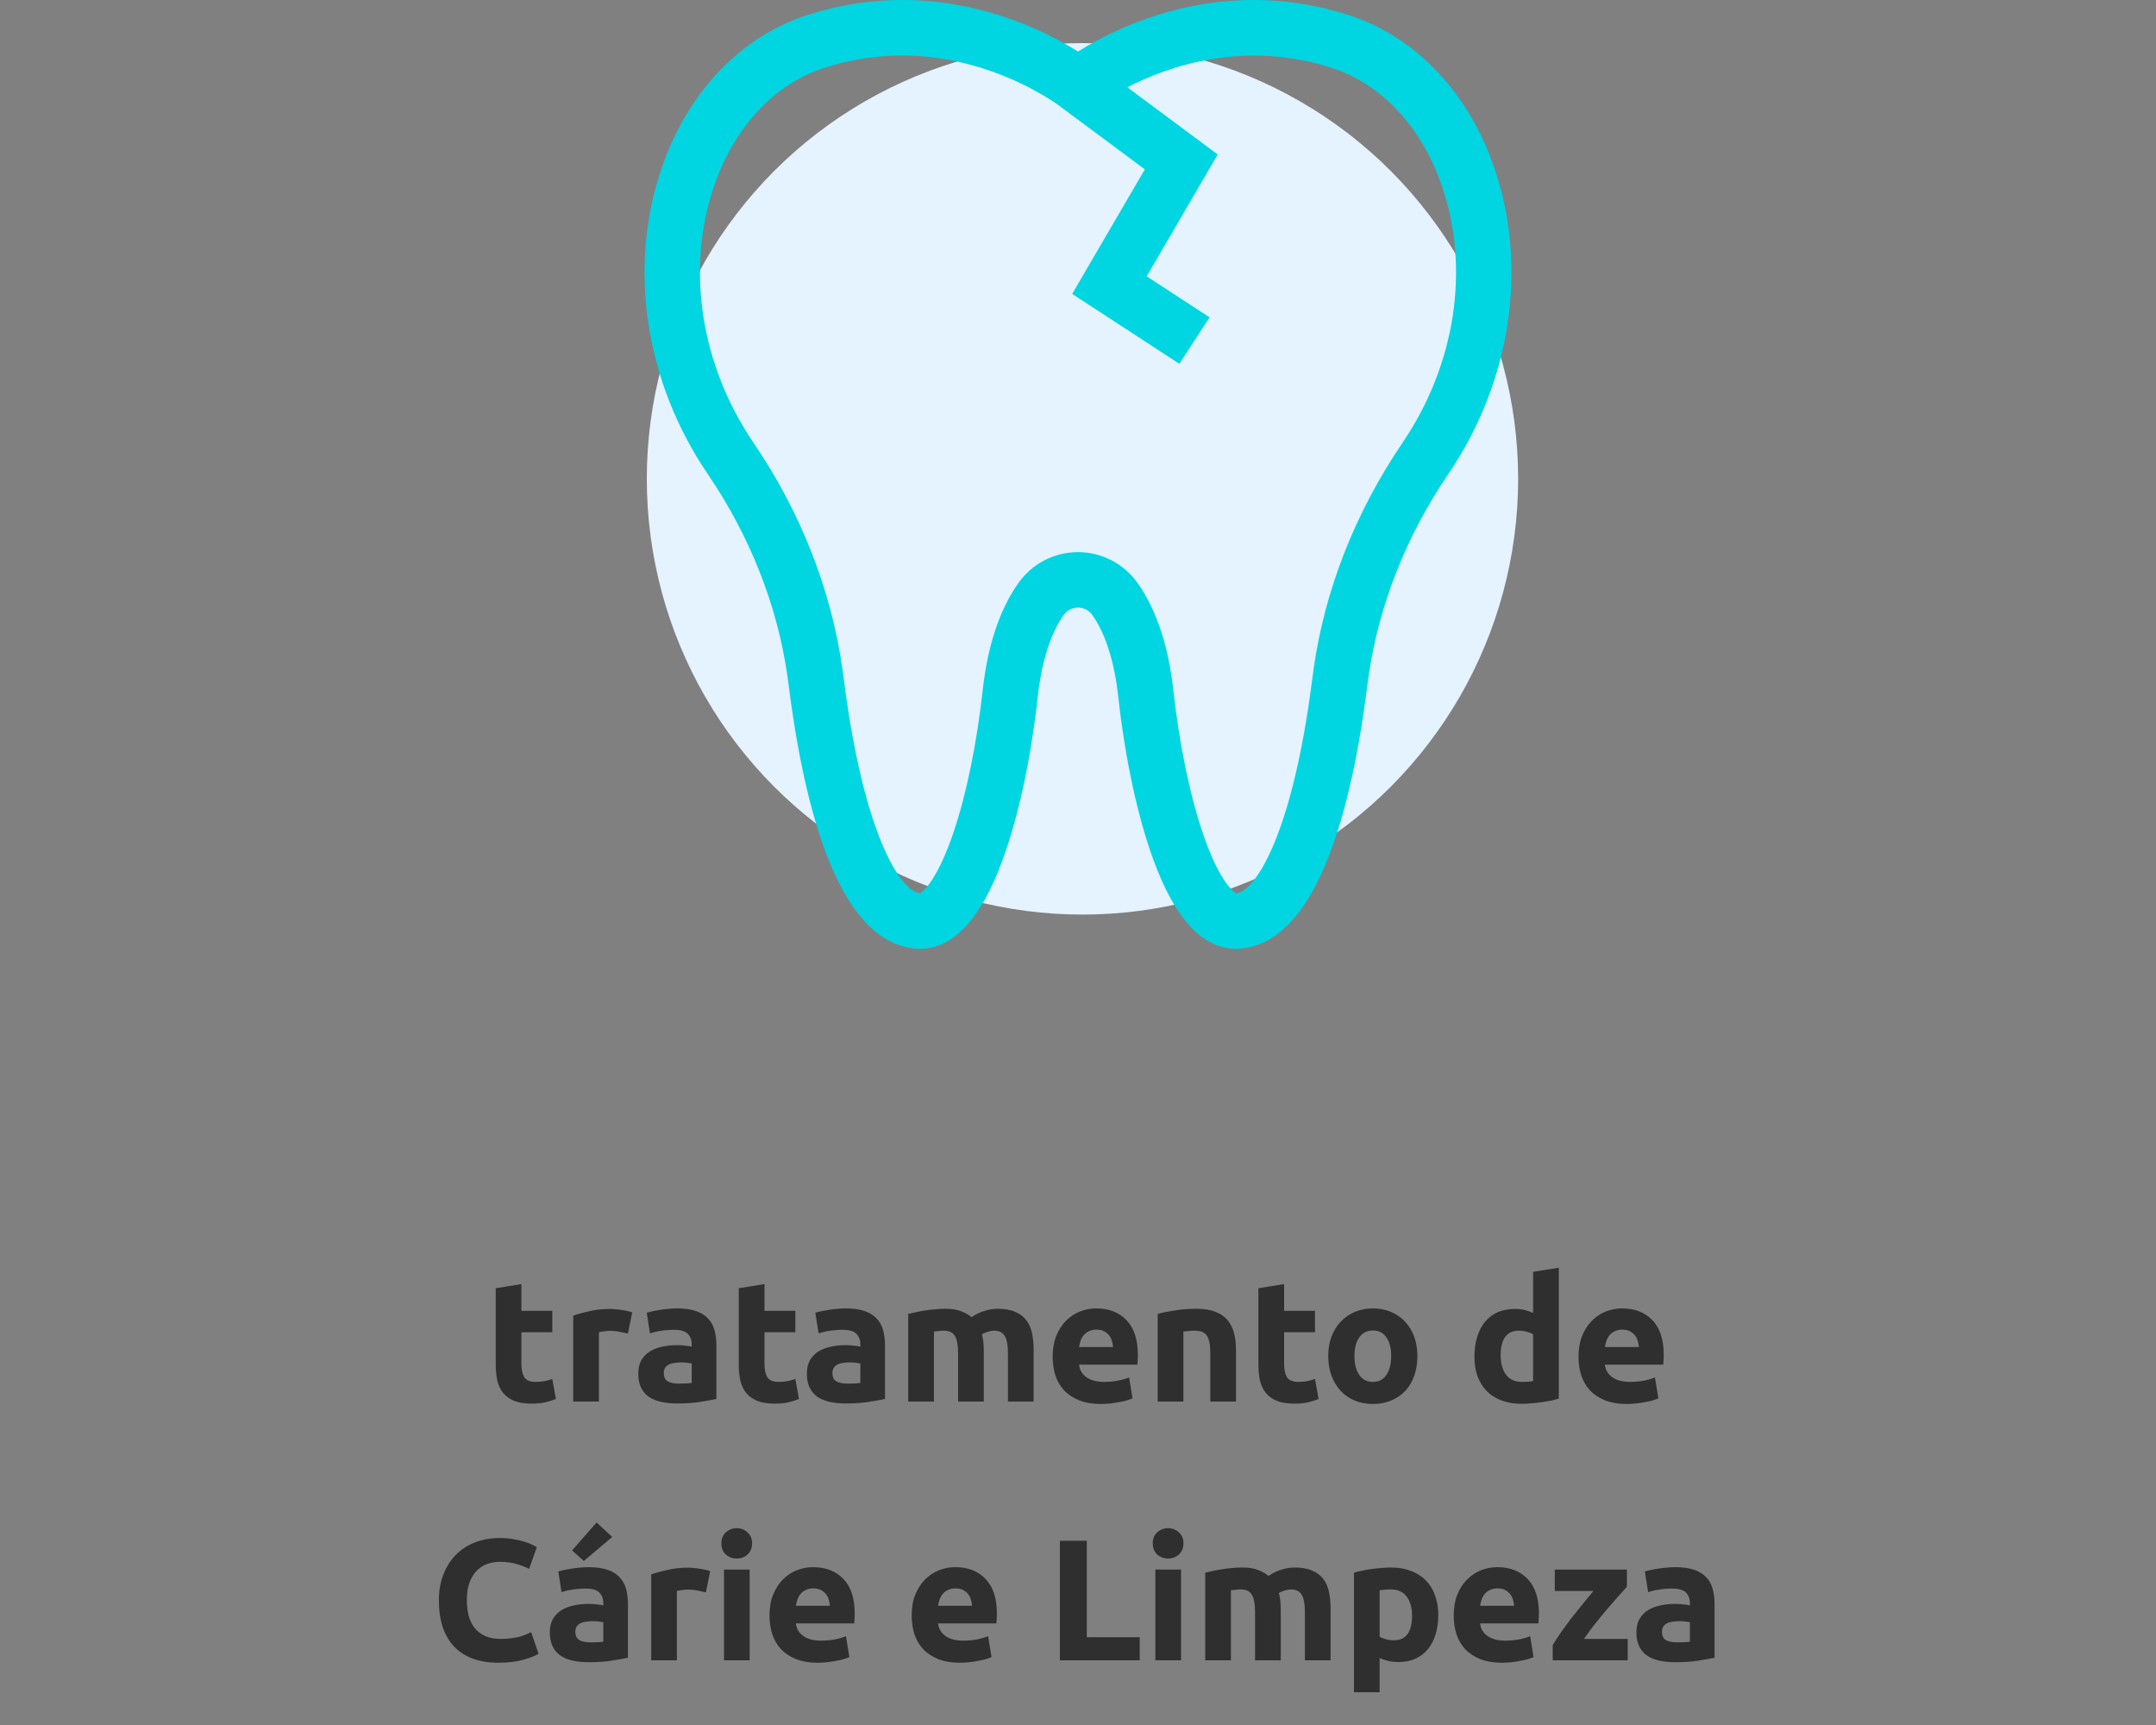<svg width="200" height="160" viewBox="0 0 200 160" fill="none" xmlns="http://www.w3.org/2000/svg">
<rect x="0" y="0" width="200" height="160" fill="#808080" stroke="none"/>
<path d="M45.985 119.488L48.369 119.104V121.584H51.233V123.568H48.369V126.528C48.369 127.029 48.455 127.429 48.625 127.728C48.807 128.027 49.164 128.176 49.697 128.176C49.953 128.176 50.215 128.155 50.481 128.112C50.759 128.059 51.009 127.989 51.233 127.904L51.569 129.76C51.281 129.877 50.961 129.979 50.609 130.064C50.257 130.149 49.825 130.192 49.313 130.192C48.663 130.192 48.124 130.107 47.697 129.936C47.271 129.755 46.929 129.509 46.673 129.2C46.417 128.88 46.236 128.496 46.129 128.048C46.033 127.6 45.985 127.104 45.985 126.56V119.488ZM58.247 123.696C58.033 123.643 57.783 123.589 57.495 123.536C57.207 123.472 56.897 123.44 56.567 123.44C56.417 123.44 56.236 123.456 56.023 123.488C55.82 123.509 55.665 123.536 55.559 123.568V130H53.175V122.032C53.601 121.883 54.103 121.744 54.679 121.616C55.265 121.477 55.916 121.408 56.631 121.408C56.759 121.408 56.913 121.419 57.095 121.44C57.276 121.451 57.457 121.472 57.639 121.504C57.82 121.525 58.001 121.557 58.183 121.6C58.364 121.632 58.519 121.675 58.647 121.728L58.247 123.696ZM62.984 128.336C63.219 128.336 63.443 128.331 63.656 128.32C63.87 128.309 64.04 128.293 64.168 128.272V126.464C64.072 126.443 63.928 126.421 63.736 126.4C63.544 126.379 63.368 126.368 63.208 126.368C62.984 126.368 62.771 126.384 62.568 126.416C62.376 126.437 62.206 126.485 62.056 126.56C61.907 126.635 61.79 126.736 61.704 126.864C61.619 126.992 61.576 127.152 61.576 127.344C61.576 127.717 61.699 127.979 61.944 128.128C62.2 128.267 62.547 128.336 62.984 128.336ZM62.792 121.36C63.496 121.36 64.083 121.44 64.552 121.6C65.022 121.76 65.395 121.989 65.672 122.288C65.96 122.587 66.163 122.949 66.28 123.376C66.398 123.803 66.456 124.277 66.456 124.8V129.76C66.115 129.835 65.64 129.92 65.032 130.016C64.424 130.123 63.688 130.176 62.824 130.176C62.28 130.176 61.784 130.128 61.336 130.032C60.899 129.936 60.52 129.781 60.2 129.568C59.88 129.344 59.635 129.056 59.464 128.704C59.294 128.352 59.208 127.92 59.208 127.408C59.208 126.917 59.304 126.501 59.496 126.16C59.699 125.819 59.966 125.547 60.296 125.344C60.627 125.141 61.006 124.997 61.432 124.912C61.859 124.816 62.302 124.768 62.76 124.768C63.07 124.768 63.342 124.784 63.576 124.816C63.822 124.837 64.019 124.869 64.168 124.912V124.688C64.168 124.283 64.046 123.957 63.8 123.712C63.555 123.467 63.128 123.344 62.52 123.344C62.115 123.344 61.715 123.376 61.32 123.44C60.926 123.493 60.584 123.573 60.296 123.68L59.992 121.76C60.131 121.717 60.302 121.675 60.504 121.632C60.718 121.579 60.947 121.536 61.192 121.504C61.438 121.461 61.694 121.429 61.96 121.408C62.238 121.376 62.515 121.36 62.792 121.36ZM68.532 119.488L70.916 119.104V121.584H73.78V123.568H70.916V126.528C70.916 127.029 71.001 127.429 71.172 127.728C71.353 128.027 71.711 128.176 72.244 128.176C72.5 128.176 72.761 128.155 73.028 128.112C73.305 128.059 73.556 127.989 73.78 127.904L74.116 129.76C73.828 129.877 73.508 129.979 73.156 130.064C72.804 130.149 72.372 130.192 71.86 130.192C71.21 130.192 70.671 130.107 70.244 129.936C69.817 129.755 69.476 129.509 69.22 129.2C68.964 128.88 68.783 128.496 68.676 128.048C68.58 127.6 68.532 127.104 68.532 126.56V119.488ZM78.625 128.336C78.86 128.336 79.084 128.331 79.297 128.32C79.51 128.309 79.681 128.293 79.809 128.272V126.464C79.713 126.443 79.569 126.421 79.377 126.4C79.185 126.379 79.009 126.368 78.849 126.368C78.625 126.368 78.412 126.384 78.209 126.416C78.017 126.437 77.846 126.485 77.697 126.56C77.548 126.635 77.43 126.736 77.345 126.864C77.26 126.992 77.217 127.152 77.217 127.344C77.217 127.717 77.34 127.979 77.585 128.128C77.841 128.267 78.188 128.336 78.625 128.336ZM78.433 121.36C79.137 121.36 79.724 121.44 80.193 121.6C80.662 121.76 81.036 121.989 81.313 122.288C81.601 122.587 81.804 122.949 81.921 123.376C82.038 123.803 82.097 124.277 82.097 124.8V129.76C81.756 129.835 81.281 129.92 80.673 130.016C80.065 130.123 79.329 130.176 78.465 130.176C77.921 130.176 77.425 130.128 76.977 130.032C76.54 129.936 76.161 129.781 75.841 129.568C75.521 129.344 75.276 129.056 75.105 128.704C74.934 128.352 74.849 127.92 74.849 127.408C74.849 126.917 74.945 126.501 75.137 126.16C75.34 125.819 75.606 125.547 75.937 125.344C76.268 125.141 76.646 124.997 77.073 124.912C77.5 124.816 77.942 124.768 78.401 124.768C78.71 124.768 78.982 124.784 79.217 124.816C79.462 124.837 79.66 124.869 79.809 124.912V124.688C79.809 124.283 79.686 123.957 79.441 123.712C79.196 123.467 78.769 123.344 78.161 123.344C77.756 123.344 77.356 123.376 76.961 123.44C76.566 123.493 76.225 123.573 75.937 123.68L75.633 121.76C75.772 121.717 75.942 121.675 76.145 121.632C76.358 121.579 76.588 121.536 76.833 121.504C77.078 121.461 77.334 121.429 77.601 121.408C77.878 121.376 78.156 121.36 78.433 121.36ZM88.877 125.536C88.877 124.768 88.775 124.224 88.573 123.904C88.381 123.584 88.045 123.424 87.565 123.424C87.415 123.424 87.261 123.435 87.101 123.456C86.941 123.467 86.786 123.483 86.637 123.504V130H84.253V121.872C84.456 121.819 84.69 121.765 84.957 121.712C85.234 121.648 85.522 121.595 85.821 121.552C86.13 121.499 86.445 121.461 86.765 121.44C87.085 121.408 87.4 121.392 87.709 121.392C88.317 121.392 88.808 121.472 89.181 121.632C89.565 121.781 89.879 121.963 90.125 122.176C90.466 121.931 90.856 121.739 91.293 121.6C91.741 121.461 92.151 121.392 92.525 121.392C93.197 121.392 93.746 121.488 94.173 121.68C94.61 121.861 94.957 122.123 95.213 122.464C95.469 122.805 95.645 123.211 95.741 123.68C95.837 124.149 95.885 124.672 95.885 125.248V130H93.501V125.536C93.501 124.768 93.4 124.224 93.197 123.904C93.005 123.584 92.669 123.424 92.189 123.424C92.061 123.424 91.879 123.456 91.645 123.52C91.421 123.584 91.234 123.664 91.085 123.76C91.159 124.005 91.207 124.267 91.229 124.544C91.25 124.811 91.261 125.099 91.261 125.408V130H88.877V125.536ZM97.65 125.856C97.65 125.109 97.762 124.459 97.986 123.904C98.22 123.339 98.524 122.869 98.898 122.496C99.271 122.123 99.698 121.84 100.178 121.648C100.668 121.456 101.17 121.36 101.682 121.36C102.876 121.36 103.82 121.728 104.514 122.464C105.207 123.189 105.554 124.261 105.554 125.68C105.554 125.819 105.548 125.973 105.538 126.144C105.527 126.304 105.516 126.448 105.506 126.576H100.098C100.151 127.067 100.38 127.456 100.786 127.744C101.191 128.032 101.735 128.176 102.418 128.176C102.855 128.176 103.282 128.139 103.698 128.064C104.124 127.979 104.471 127.877 104.738 127.76L105.058 129.696C104.93 129.76 104.759 129.824 104.546 129.888C104.332 129.952 104.092 130.005 103.826 130.048C103.57 130.101 103.292 130.144 102.994 130.176C102.695 130.208 102.396 130.224 102.098 130.224C101.34 130.224 100.679 130.112 100.114 129.888C99.559 129.664 99.095 129.36 98.722 128.976C98.359 128.581 98.087 128.117 97.906 127.584C97.735 127.051 97.65 126.475 97.65 125.856ZM103.25 124.944C103.239 124.741 103.202 124.544 103.138 124.352C103.084 124.16 102.994 123.989 102.866 123.84C102.748 123.691 102.594 123.568 102.402 123.472C102.22 123.376 101.991 123.328 101.714 123.328C101.447 123.328 101.218 123.376 101.026 123.472C100.834 123.557 100.674 123.675 100.546 123.824C100.418 123.973 100.316 124.149 100.242 124.352C100.178 124.544 100.13 124.741 100.098 124.944H103.25ZM107.393 121.872C107.799 121.755 108.321 121.648 108.961 121.552C109.601 121.445 110.273 121.392 110.977 121.392C111.692 121.392 112.284 121.488 112.753 121.68C113.233 121.861 113.612 122.123 113.889 122.464C114.167 122.805 114.364 123.211 114.481 123.68C114.599 124.149 114.657 124.672 114.657 125.248V130H112.273V125.536C112.273 124.768 112.172 124.224 111.969 123.904C111.767 123.584 111.388 123.424 110.833 123.424C110.663 123.424 110.481 123.435 110.289 123.456C110.097 123.467 109.927 123.483 109.777 123.504V130H107.393V121.872ZM116.735 119.488L119.119 119.104V121.584H121.983V123.568H119.119V126.528C119.119 127.029 119.205 127.429 119.375 127.728C119.557 128.027 119.914 128.176 120.447 128.176C120.703 128.176 120.965 128.155 121.231 128.112C121.509 128.059 121.759 127.989 121.983 127.904L122.319 129.76C122.031 129.877 121.711 129.979 121.359 130.064C121.007 130.149 120.575 130.192 120.063 130.192C119.413 130.192 118.874 130.107 118.447 129.936C118.021 129.755 117.679 129.509 117.423 129.2C117.167 128.88 116.986 128.496 116.879 128.048C116.783 127.6 116.735 127.104 116.735 126.56V119.488ZM131.484 125.776C131.484 126.437 131.388 127.045 131.196 127.6C131.004 128.144 130.727 128.613 130.364 129.008C130.002 129.392 129.564 129.691 129.052 129.904C128.551 130.117 127.986 130.224 127.356 130.224C126.738 130.224 126.172 130.117 125.66 129.904C125.159 129.691 124.727 129.392 124.364 129.008C124.002 128.613 123.719 128.144 123.516 127.6C123.314 127.045 123.212 126.437 123.212 125.776C123.212 125.115 123.314 124.512 123.516 123.968C123.73 123.424 124.018 122.96 124.38 122.576C124.754 122.192 125.191 121.893 125.692 121.68C126.204 121.467 126.759 121.36 127.356 121.36C127.964 121.36 128.519 121.467 129.02 121.68C129.532 121.893 129.97 122.192 130.332 122.576C130.695 122.96 130.978 123.424 131.18 123.968C131.383 124.512 131.484 125.115 131.484 125.776ZM129.052 125.776C129.052 125.04 128.903 124.464 128.604 124.048C128.316 123.621 127.9 123.408 127.356 123.408C126.812 123.408 126.391 123.621 126.092 124.048C125.794 124.464 125.644 125.04 125.644 125.776C125.644 126.512 125.794 127.099 126.092 127.536C126.391 127.963 126.812 128.176 127.356 128.176C127.9 128.176 128.316 127.963 128.604 127.536C128.903 127.099 129.052 126.512 129.052 125.776ZM139.207 125.728C139.207 126.464 139.372 127.056 139.703 127.504C140.033 127.952 140.524 128.176 141.175 128.176C141.388 128.176 141.585 128.171 141.767 128.16C141.948 128.139 142.097 128.117 142.215 128.096V123.76C142.065 123.664 141.868 123.584 141.623 123.52C141.388 123.456 141.148 123.424 140.903 123.424C139.772 123.424 139.207 124.192 139.207 125.728ZM144.599 129.728C144.385 129.792 144.14 129.856 143.863 129.92C143.585 129.973 143.292 130.021 142.983 130.064C142.684 130.107 142.375 130.139 142.055 130.16C141.745 130.192 141.447 130.208 141.159 130.208C140.465 130.208 139.847 130.107 139.303 129.904C138.759 129.701 138.3 129.413 137.927 129.04C137.553 128.656 137.265 128.197 137.063 127.664C136.871 127.12 136.775 126.512 136.775 125.84C136.775 125.157 136.86 124.544 137.031 124C137.201 123.445 137.447 122.976 137.767 122.592C138.087 122.208 138.476 121.915 138.935 121.712C139.404 121.509 139.937 121.408 140.535 121.408C140.865 121.408 141.159 121.44 141.415 121.504C141.681 121.568 141.948 121.659 142.215 121.776V117.968L144.599 117.584V129.728ZM146.431 125.856C146.431 125.109 146.543 124.459 146.767 123.904C147.002 123.339 147.306 122.869 147.679 122.496C148.052 122.123 148.479 121.84 148.959 121.648C149.45 121.456 149.951 121.36 150.463 121.36C151.658 121.36 152.602 121.728 153.295 122.464C153.988 123.189 154.335 124.261 154.335 125.68C154.335 125.819 154.33 125.973 154.319 126.144C154.308 126.304 154.298 126.448 154.287 126.576H148.879C148.932 127.067 149.162 127.456 149.567 127.744C149.972 128.032 150.516 128.176 151.199 128.176C151.636 128.176 152.063 128.139 152.479 128.064C152.906 127.979 153.252 127.877 153.519 127.76L153.839 129.696C153.711 129.76 153.54 129.824 153.327 129.888C153.114 129.952 152.874 130.005 152.607 130.048C152.351 130.101 152.074 130.144 151.775 130.176C151.476 130.208 151.178 130.224 150.879 130.224C150.122 130.224 149.46 130.112 148.895 129.888C148.34 129.664 147.876 129.36 147.503 128.976C147.14 128.581 146.868 128.117 146.687 127.584C146.516 127.051 146.431 126.475 146.431 125.856ZM152.031 124.944C152.02 124.741 151.983 124.544 151.919 124.352C151.866 124.16 151.775 123.989 151.647 123.84C151.53 123.691 151.375 123.568 151.183 123.472C151.002 123.376 150.772 123.328 150.495 123.328C150.228 123.328 149.999 123.376 149.807 123.472C149.615 123.557 149.455 123.675 149.327 123.824C149.199 123.973 149.098 124.149 149.023 124.352C148.959 124.544 148.911 124.741 148.879 124.944H152.031ZM46.25 154.224C44.447 154.224 43.071 153.723 42.122 152.72C41.183 151.717 40.714 150.293 40.714 148.448C40.714 147.531 40.858 146.715 41.146 146C41.434 145.275 41.829 144.667 42.33 144.176C42.831 143.675 43.429 143.296 44.122 143.04C44.815 142.784 45.567 142.656 46.378 142.656C46.847 142.656 47.274 142.693 47.658 142.768C48.042 142.832 48.378 142.912 48.666 143.008C48.954 143.093 49.194 143.184 49.386 143.28C49.578 143.376 49.717 143.451 49.802 143.504L49.082 145.52C48.741 145.339 48.341 145.184 47.882 145.056C47.434 144.928 46.922 144.864 46.346 144.864C45.962 144.864 45.583 144.928 45.21 145.056C44.847 145.184 44.522 145.392 44.234 145.68C43.957 145.957 43.733 146.32 43.562 146.768C43.391 147.216 43.306 147.76 43.306 148.4C43.306 148.912 43.359 149.392 43.466 149.84C43.583 150.277 43.765 150.656 44.01 150.976C44.266 151.296 44.597 151.552 45.002 151.744C45.407 151.925 45.898 152.016 46.474 152.016C46.837 152.016 47.162 151.995 47.45 151.952C47.738 151.909 47.994 151.861 48.218 151.808C48.442 151.744 48.639 151.675 48.81 151.6C48.981 151.525 49.135 151.456 49.274 151.392L49.962 153.392C49.61 153.605 49.114 153.797 48.474 153.968C47.834 154.139 47.093 154.224 46.25 154.224ZM54.781 152.336C55.016 152.336 55.24 152.331 55.453 152.32C55.667 152.309 55.837 152.293 55.965 152.272V150.464C55.869 150.443 55.725 150.421 55.533 150.4C55.341 150.379 55.165 150.368 55.005 150.368C54.781 150.368 54.568 150.384 54.365 150.416C54.173 150.437 54.003 150.485 53.853 150.56C53.704 150.635 53.587 150.736 53.501 150.864C53.416 150.992 53.373 151.152 53.373 151.344C53.373 151.717 53.496 151.979 53.741 152.128C53.997 152.267 54.344 152.336 54.781 152.336ZM54.589 145.36C55.293 145.36 55.88 145.44 56.349 145.6C56.819 145.76 57.192 145.989 57.469 146.288C57.757 146.587 57.96 146.949 58.077 147.376C58.195 147.803 58.253 148.277 58.253 148.8V153.76C57.912 153.835 57.437 153.92 56.829 154.016C56.221 154.123 55.485 154.176 54.621 154.176C54.077 154.176 53.581 154.128 53.133 154.032C52.696 153.936 52.317 153.781 51.997 153.568C51.677 153.344 51.432 153.056 51.261 152.704C51.091 152.352 51.005 151.92 51.005 151.408C51.005 150.917 51.101 150.501 51.293 150.16C51.496 149.819 51.763 149.547 52.093 149.344C52.424 149.141 52.803 148.997 53.229 148.912C53.656 148.816 54.099 148.768 54.557 148.768C54.867 148.768 55.139 148.784 55.373 148.816C55.619 148.837 55.816 148.869 55.965 148.912V148.688C55.965 148.283 55.843 147.957 55.597 147.712C55.352 147.467 54.925 147.344 54.317 147.344C53.912 147.344 53.512 147.376 53.117 147.44C52.723 147.493 52.381 147.573 52.093 147.68L51.789 145.76C51.928 145.717 52.099 145.675 52.301 145.632C52.515 145.579 52.744 145.536 52.989 145.504C53.235 145.461 53.491 145.429 53.757 145.408C54.035 145.376 54.312 145.36 54.589 145.36ZM56.797 142.56L54.157 144.784L53.069 143.808L55.341 141.216L56.797 142.56ZM65.481 147.696C65.268 147.643 65.017 147.589 64.729 147.536C64.441 147.472 64.132 147.44 63.801 147.44C63.652 147.44 63.47 147.456 63.257 147.488C63.054 147.509 62.9 147.536 62.793 147.568V154H60.409V146.032C60.836 145.883 61.337 145.744 61.913 145.616C62.5 145.477 63.15 145.408 63.865 145.408C63.993 145.408 64.148 145.419 64.329 145.44C64.51 145.451 64.692 145.472 64.873 145.504C65.054 145.525 65.236 145.557 65.417 145.6C65.598 145.632 65.753 145.675 65.881 145.728L65.481 147.696ZM69.543 154H67.159V145.584H69.543V154ZM69.767 143.152C69.767 143.589 69.623 143.936 69.335 144.192C69.058 144.437 68.727 144.56 68.343 144.56C67.959 144.56 67.623 144.437 67.335 144.192C67.058 143.936 66.919 143.589 66.919 143.152C66.919 142.715 67.058 142.373 67.335 142.128C67.623 141.872 67.959 141.744 68.343 141.744C68.727 141.744 69.058 141.872 69.335 142.128C69.623 142.373 69.767 142.715 69.767 143.152ZM71.384 149.856C71.384 149.109 71.496 148.459 71.72 147.904C71.955 147.339 72.259 146.869 72.632 146.496C73.005 146.123 73.432 145.84 73.912 145.648C74.403 145.456 74.904 145.36 75.416 145.36C76.611 145.36 77.555 145.728 78.248 146.464C78.941 147.189 79.288 148.261 79.288 149.68C79.288 149.819 79.283 149.973 79.272 150.144C79.261 150.304 79.251 150.448 79.24 150.576H73.832C73.885 151.067 74.115 151.456 74.52 151.744C74.925 152.032 75.469 152.176 76.152 152.176C76.589 152.176 77.016 152.139 77.432 152.064C77.859 151.979 78.205 151.877 78.472 151.76L78.792 153.696C78.664 153.76 78.493 153.824 78.28 153.888C78.067 153.952 77.827 154.005 77.56 154.048C77.304 154.101 77.027 154.144 76.728 154.176C76.429 154.208 76.131 154.224 75.832 154.224C75.075 154.224 74.413 154.112 73.848 153.888C73.293 153.664 72.829 153.36 72.456 152.976C72.093 152.581 71.821 152.117 71.64 151.584C71.469 151.051 71.384 150.475 71.384 149.856ZM76.984 148.944C76.973 148.741 76.936 148.544 76.872 148.352C76.819 148.16 76.728 147.989 76.6 147.84C76.483 147.691 76.328 147.568 76.136 147.472C75.955 147.376 75.725 147.328 75.448 147.328C75.181 147.328 74.952 147.376 74.76 147.472C74.568 147.557 74.408 147.675 74.28 147.824C74.152 147.973 74.051 148.149 73.976 148.352C73.912 148.544 73.864 148.741 73.832 148.944H76.984ZM84.572 149.856C84.572 149.109 84.684 148.459 84.908 147.904C85.142 147.339 85.446 146.869 85.82 146.496C86.193 146.123 86.62 145.84 87.1 145.648C87.59 145.456 88.092 145.36 88.604 145.36C89.798 145.36 90.742 145.728 91.436 146.464C92.129 147.189 92.476 148.261 92.476 149.68C92.476 149.819 92.47 149.973 92.46 150.144C92.449 150.304 92.438 150.448 92.428 150.576H87.02C87.073 151.067 87.302 151.456 87.708 151.744C88.113 152.032 88.657 152.176 89.34 152.176C89.777 152.176 90.204 152.139 90.62 152.064C91.046 151.979 91.393 151.877 91.66 151.76L91.98 153.696C91.852 153.76 91.681 153.824 91.468 153.888C91.254 153.952 91.014 154.005 90.748 154.048C90.492 154.101 90.214 154.144 89.916 154.176C89.617 154.208 89.318 154.224 89.02 154.224C88.262 154.224 87.601 154.112 87.036 153.888C86.481 153.664 86.017 153.36 85.644 152.976C85.281 152.581 85.009 152.117 84.828 151.584C84.657 151.051 84.572 150.475 84.572 149.856ZM90.172 148.944C90.161 148.741 90.124 148.544 90.06 148.352C90.006 148.16 89.916 147.989 89.788 147.84C89.67 147.691 89.516 147.568 89.324 147.472C89.142 147.376 88.913 147.328 88.636 147.328C88.369 147.328 88.14 147.376 87.948 147.472C87.756 147.557 87.596 147.675 87.468 147.824C87.34 147.973 87.238 148.149 87.164 148.352C87.1 148.544 87.052 148.741 87.02 148.944H90.172ZM105.727 151.856V154H98.319V142.912H100.815V151.856H105.727ZM109.559 154H107.175V145.584H109.559V154ZM109.783 143.152C109.783 143.589 109.639 143.936 109.351 144.192C109.073 144.437 108.743 144.56 108.359 144.56C107.975 144.56 107.639 144.437 107.351 144.192C107.073 143.936 106.935 143.589 106.935 143.152C106.935 142.715 107.073 142.373 107.351 142.128C107.639 141.872 107.975 141.744 108.359 141.744C108.743 141.744 109.073 141.872 109.351 142.128C109.639 142.373 109.783 142.715 109.783 143.152ZM116.424 149.536C116.424 148.768 116.322 148.224 116.12 147.904C115.928 147.584 115.592 147.424 115.112 147.424C114.962 147.424 114.808 147.435 114.648 147.456C114.488 147.467 114.333 147.483 114.184 147.504V154H111.8V145.872C112.002 145.819 112.237 145.765 112.504 145.712C112.781 145.648 113.069 145.595 113.368 145.552C113.677 145.499 113.992 145.461 114.312 145.44C114.632 145.408 114.946 145.392 115.256 145.392C115.864 145.392 116.354 145.472 116.728 145.632C117.112 145.781 117.426 145.963 117.672 146.176C118.013 145.931 118.402 145.739 118.84 145.6C119.288 145.461 119.698 145.392 120.072 145.392C120.744 145.392 121.293 145.488 121.72 145.68C122.157 145.861 122.504 146.123 122.76 146.464C123.016 146.805 123.192 147.211 123.288 147.68C123.384 148.149 123.432 148.672 123.432 149.248V154H121.048V149.536C121.048 148.768 120.946 148.224 120.744 147.904C120.552 147.584 120.216 147.424 119.736 147.424C119.608 147.424 119.426 147.456 119.192 147.52C118.968 147.584 118.781 147.664 118.632 147.76C118.706 148.005 118.754 148.267 118.776 148.544C118.797 148.811 118.808 149.099 118.808 149.408V154H116.424V149.536ZM130.989 149.856C130.989 149.12 130.823 148.533 130.493 148.096C130.162 147.648 129.671 147.424 129.021 147.424C128.807 147.424 128.61 147.435 128.429 147.456C128.247 147.467 128.098 147.483 127.981 147.504V151.808C128.13 151.904 128.322 151.984 128.557 152.048C128.802 152.112 129.047 152.144 129.293 152.144C130.423 152.144 130.989 151.381 130.989 149.856ZM133.421 149.792C133.421 150.443 133.341 151.035 133.181 151.568C133.021 152.101 132.786 152.56 132.477 152.944C132.167 153.328 131.783 153.627 131.325 153.84C130.866 154.053 130.338 154.16 129.741 154.16C129.41 154.16 129.101 154.128 128.813 154.064C128.525 154 128.247 153.909 127.981 153.792V156.96H125.597V145.872C125.81 145.808 126.055 145.749 126.333 145.696C126.61 145.632 126.898 145.579 127.197 145.536C127.506 145.493 127.815 145.461 128.125 145.44C128.445 145.408 128.749 145.392 129.037 145.392C129.73 145.392 130.349 145.499 130.893 145.712C131.437 145.915 131.895 146.208 132.269 146.592C132.642 146.965 132.925 147.424 133.117 147.968C133.319 148.512 133.421 149.12 133.421 149.792ZM134.853 149.856C134.853 149.109 134.965 148.459 135.189 147.904C135.423 147.339 135.727 146.869 136.101 146.496C136.474 146.123 136.901 145.84 137.381 145.648C137.871 145.456 138.373 145.36 138.885 145.36C140.079 145.36 141.023 145.728 141.717 146.464C142.41 147.189 142.757 148.261 142.757 149.68C142.757 149.819 142.751 149.973 142.741 150.144C142.73 150.304 142.719 150.448 142.709 150.576H137.301C137.354 151.067 137.583 151.456 137.989 151.744C138.394 152.032 138.938 152.176 139.621 152.176C140.058 152.176 140.485 152.139 140.901 152.064C141.327 151.979 141.674 151.877 141.941 151.76L142.261 153.696C142.133 153.76 141.962 153.824 141.749 153.888C141.535 153.952 141.295 154.005 141.029 154.048C140.773 154.101 140.495 154.144 140.197 154.176C139.898 154.208 139.599 154.224 139.301 154.224C138.543 154.224 137.882 154.112 137.317 153.888C136.762 153.664 136.298 153.36 135.925 152.976C135.562 152.581 135.29 152.117 135.109 151.584C134.938 151.051 134.853 150.475 134.853 149.856ZM140.453 148.944C140.442 148.741 140.405 148.544 140.341 148.352C140.287 148.16 140.197 147.989 140.069 147.84C139.951 147.691 139.797 147.568 139.605 147.472C139.423 147.376 139.194 147.328 138.917 147.328C138.65 147.328 138.421 147.376 138.229 147.472C138.037 147.557 137.877 147.675 137.749 147.824C137.621 147.973 137.519 148.149 137.445 148.352C137.381 148.544 137.333 148.741 137.301 148.944H140.453ZM150.917 147.184C150.725 147.397 150.463 147.685 150.133 148.048C149.813 148.411 149.466 148.811 149.093 149.248C148.719 149.685 148.341 150.144 147.957 150.624C147.583 151.104 147.242 151.568 146.933 152.016H150.997V154H144.037V152.592C144.261 152.208 144.527 151.797 144.837 151.36C145.157 150.912 145.487 150.464 145.829 150.016C146.181 149.568 146.527 149.136 146.869 148.72C147.21 148.293 147.525 147.909 147.813 147.568H144.229V145.584H150.917V147.184ZM155.578 152.336C155.813 152.336 156.037 152.331 156.25 152.32C156.464 152.309 156.634 152.293 156.762 152.272V150.464C156.666 150.443 156.522 150.421 156.33 150.4C156.138 150.379 155.962 150.368 155.802 150.368C155.578 150.368 155.365 150.384 155.162 150.416C154.97 150.437 154.8 150.485 154.65 150.56C154.501 150.635 154.384 150.736 154.298 150.864C154.213 150.992 154.17 151.152 154.17 151.344C154.17 151.717 154.293 151.979 154.538 152.128C154.794 152.267 155.141 152.336 155.578 152.336ZM155.386 145.36C156.09 145.36 156.677 145.44 157.146 145.6C157.616 145.76 157.989 145.989 158.266 146.288C158.554 146.587 158.757 146.949 158.874 147.376C158.992 147.803 159.05 148.277 159.05 148.8V153.76C158.709 153.835 158.234 153.92 157.626 154.016C157.018 154.123 156.282 154.176 155.418 154.176C154.874 154.176 154.378 154.128 153.93 154.032C153.493 153.936 153.114 153.781 152.794 153.568C152.474 153.344 152.229 153.056 152.058 152.704C151.888 152.352 151.802 151.92 151.802 151.408C151.802 150.917 151.898 150.501 152.09 150.16C152.293 149.819 152.56 149.547 152.89 149.344C153.221 149.141 153.6 148.997 154.026 148.912C154.453 148.816 154.896 148.768 155.354 148.768C155.664 148.768 155.936 148.784 156.17 148.816C156.416 148.837 156.613 148.869 156.762 148.912V148.688C156.762 148.283 156.64 147.957 156.394 147.712C156.149 147.467 155.722 147.344 155.114 147.344C154.709 147.344 154.309 147.376 153.914 147.44C153.52 147.493 153.178 147.573 152.89 147.68L152.586 145.76C152.725 145.717 152.896 145.675 153.098 145.632C153.312 145.579 153.541 145.536 153.786 145.504C154.032 145.461 154.288 145.429 154.554 145.408C154.832 145.376 155.109 145.36 155.386 145.36Z" fill="#2F2F2F"/>
<g clip-path="url(#clip0)">
<circle cx="100.415" cy="44.415" r="40.415" fill="#E5F2FF"/>
<path d="M138.606 15.532C137.399 12.029 135.563 8.988 133.257 6.575C130.951 4.163 128.173 2.378 125.082 1.387C113.341 -2.378 103.687 2.464 100.001 4.782C96.314 2.464 86.659 -2.378 74.919 1.387C68.735 3.371 63.806 8.528 61.394 15.54C58.22 24.761 59.818 35.398 65.668 43.991C69.575 49.733 72.126 56.212 73.047 62.729C73.1 63.106 73.152 63.49 73.203 63.882C74.088 70.752 75.392 76.268 77.079 80.273C79.101 85.07 81.707 87.66 84.829 87.973C85.005 87.992 85.182 88 85.355 88C88.428 88 90.996 85.243 92.992 79.794C94.47 75.765 95.634 70.368 96.27 64.594C96.626 61.365 97.46 58.752 98.679 57.035C99.116 56.421 99.749 56.354 100.001 56.354C100.252 56.354 100.885 56.421 101.322 57.035C102.541 58.752 103.375 61.365 103.731 64.594C104.367 70.368 105.531 75.765 107.009 79.794C109.007 85.243 111.574 88 114.646 88C114.819 88 114.996 87.992 115.172 87.973C118.294 87.661 120.9 85.07 122.922 80.273C124.609 76.268 125.914 70.752 126.798 63.883C126.848 63.504 126.898 63.133 126.949 62.77C127.866 56.243 130.426 49.741 134.347 43.972C140.188 35.379 141.779 24.747 138.606 15.532ZM130.094 41.081C125.732 47.499 122.882 54.749 121.855 62.053C121.802 62.435 121.749 62.826 121.698 63.224C119.896 77.209 116.535 82.608 114.694 82.852C114.307 82.714 112.983 81.442 111.56 77.233C110.354 73.667 109.389 68.978 108.844 64.03C108.385 59.876 107.265 56.52 105.514 54.057C104.249 52.275 102.187 51.211 100.001 51.211C97.815 51.211 95.752 52.275 94.487 54.057C92.736 56.52 91.617 59.876 91.157 64.03C90.612 68.978 89.647 73.667 88.442 77.233C87.019 81.442 85.695 82.714 85.308 82.852C83.466 82.608 80.107 77.209 78.304 63.224C78.251 62.811 78.196 62.406 78.139 62.01C77.11 54.717 74.268 47.487 69.92 41.097C64.979 33.838 63.609 24.909 66.256 17.214C68.137 11.752 71.866 7.769 76.49 6.286C81.525 4.671 86.717 4.775 91.92 6.593C95.896 7.981 98.391 9.903 98.408 9.917L98.466 9.963L98.475 9.969L100.045 11.136L106.2 15.709L99.46 27.261L109.398 33.742L112.206 29.433L106.37 25.627L112.96 14.325L104.576 8.094C108.358 6.148 115.374 3.676 123.511 6.286C128.132 7.767 131.861 11.748 133.742 17.209C136.391 24.896 135.026 33.822 130.094 41.081Z" fill="#00D5E2"/>
<mask id="mask0" mask-type="alpha" maskUnits="userSpaceOnUse" x="60" y="4" width="81" height="81">
<circle cx="100.415" cy="44.415" r="40.415" fill="#E5F2FF"/>
</mask>
<g mask="url(#mask0)">
</g>
</g>
<defs>
<clipPath id="clip0">
<rect width="88" height="88" fill="white" transform="translate(56)"/>
</clipPath>
</defs>
</svg>

